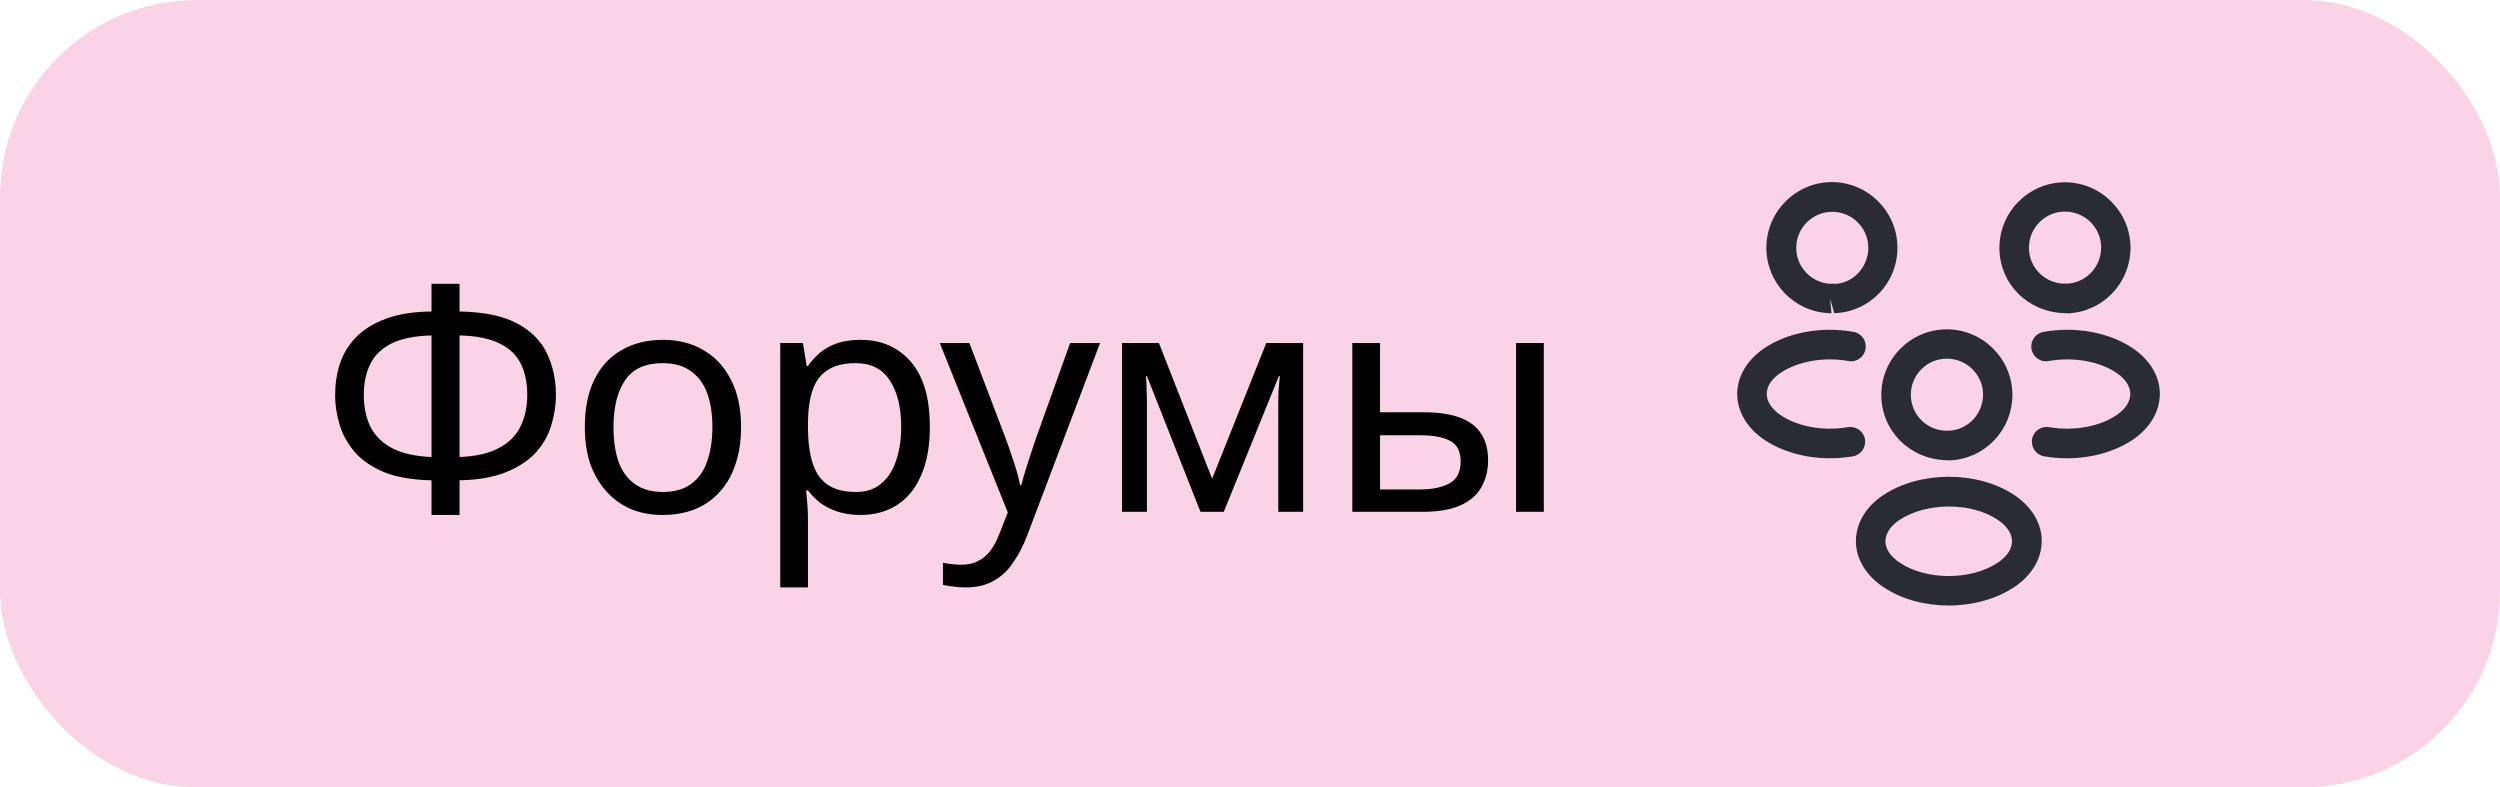 <svg width="127" height="40" viewBox="0 0 127 40" fill="none" xmlns="http://www.w3.org/2000/svg">
<rect x="0.5" y="0.5" width="126" height="39" rx="9.5" fill="#FAD3E7"/>
<path d="M23.345 14.416V15.824C24.583 15.845 25.559 16.048 26.273 16.432C26.988 16.816 27.495 17.328 27.793 17.968C28.092 18.597 28.241 19.301 28.241 20.08C28.241 20.592 28.161 21.104 28.001 21.616C27.852 22.117 27.591 22.576 27.217 22.992C26.844 23.397 26.343 23.728 25.713 23.984C25.084 24.24 24.295 24.379 23.345 24.4V26.16H21.921V24.4C20.951 24.379 20.145 24.24 19.505 23.984C18.876 23.717 18.38 23.376 18.017 22.96C17.655 22.533 17.399 22.069 17.249 21.568C17.1 21.067 17.025 20.571 17.025 20.08C17.025 19.515 17.105 18.981 17.265 18.48C17.436 17.968 17.708 17.52 18.081 17.136C18.465 16.741 18.972 16.427 19.601 16.192C20.231 15.957 21.004 15.835 21.921 15.824V14.416H23.345ZM21.921 17.04C21.068 17.061 20.385 17.2 19.873 17.456C19.372 17.712 19.015 18.064 18.801 18.512C18.588 18.949 18.481 19.467 18.481 20.064C18.481 20.693 18.599 21.243 18.833 21.712C19.079 22.171 19.452 22.528 19.953 22.784C20.465 23.04 21.121 23.184 21.921 23.216V17.04ZM23.345 23.216C24.167 23.184 24.828 23.035 25.329 22.768C25.841 22.501 26.209 22.139 26.433 21.68C26.668 21.211 26.785 20.672 26.785 20.064C26.785 19.456 26.679 18.933 26.465 18.496C26.252 18.048 25.895 17.701 25.393 17.456C24.892 17.2 24.209 17.061 23.345 17.04V23.216ZM37.645 21.696C37.645 22.411 37.549 23.045 37.357 23.6C37.175 24.144 36.909 24.608 36.557 24.992C36.215 25.376 35.794 25.669 35.293 25.872C34.802 26.064 34.253 26.16 33.645 26.16C33.079 26.16 32.557 26.064 32.077 25.872C31.597 25.669 31.181 25.376 30.829 24.992C30.477 24.608 30.199 24.144 29.997 23.6C29.805 23.045 29.709 22.411 29.709 21.696C29.709 20.747 29.869 19.947 30.189 19.296C30.509 18.635 30.967 18.133 31.565 17.792C32.162 17.44 32.871 17.264 33.693 17.264C34.471 17.264 35.154 17.44 35.741 17.792C36.338 18.133 36.802 18.635 37.133 19.296C37.474 19.947 37.645 20.747 37.645 21.696ZM31.165 21.696C31.165 22.368 31.25 22.955 31.421 23.456C31.602 23.947 31.879 24.325 32.253 24.592C32.626 24.859 33.101 24.992 33.677 24.992C34.253 24.992 34.727 24.859 35.101 24.592C35.474 24.325 35.746 23.947 35.917 23.456C36.098 22.955 36.189 22.368 36.189 21.696C36.189 21.013 36.098 20.432 35.917 19.952C35.735 19.472 35.458 19.104 35.085 18.848C34.722 18.581 34.247 18.448 33.661 18.448C32.786 18.448 32.151 18.736 31.757 19.312C31.362 19.888 31.165 20.683 31.165 21.696ZM43.716 17.264C44.772 17.264 45.62 17.632 46.26 18.368C46.911 19.104 47.236 20.213 47.236 21.696C47.236 22.667 47.087 23.488 46.788 24.16C46.5 24.821 46.09 25.323 45.556 25.664C45.034 25.995 44.415 26.16 43.7 26.16C43.263 26.16 42.874 26.101 42.532 25.984C42.191 25.867 41.898 25.717 41.652 25.536C41.418 25.344 41.215 25.136 41.044 24.912H40.948C40.97 25.093 40.991 25.323 41.012 25.6C41.034 25.877 41.044 26.117 41.044 26.32V29.84H39.636V17.424H40.788L40.98 18.592H41.044C41.215 18.347 41.418 18.123 41.652 17.92C41.898 17.717 42.186 17.557 42.516 17.44C42.858 17.323 43.258 17.264 43.716 17.264ZM43.46 18.448C42.884 18.448 42.42 18.56 42.068 18.784C41.716 18.997 41.46 19.323 41.3 19.76C41.14 20.197 41.055 20.752 41.044 21.424V21.696C41.044 22.4 41.119 22.997 41.268 23.488C41.418 23.979 41.668 24.352 42.02 24.608C42.383 24.864 42.874 24.992 43.492 24.992C44.015 24.992 44.442 24.848 44.772 24.56C45.114 24.272 45.364 23.883 45.524 23.392C45.695 22.891 45.78 22.32 45.78 21.68C45.78 20.699 45.588 19.915 45.204 19.328C44.831 18.741 44.25 18.448 43.46 18.448ZM47.74 17.424H49.244L51.1 22.304C51.206 22.592 51.302 22.869 51.388 23.136C51.484 23.403 51.569 23.664 51.644 23.92C51.718 24.165 51.777 24.405 51.82 24.64H51.884C51.948 24.373 52.049 24.027 52.188 23.6C52.326 23.163 52.47 22.725 52.62 22.288L54.364 17.424H55.884L52.188 27.184C51.985 27.717 51.745 28.181 51.468 28.576C51.201 28.981 50.87 29.291 50.476 29.504C50.092 29.728 49.622 29.84 49.068 29.84C48.812 29.84 48.588 29.824 48.396 29.792C48.204 29.771 48.038 29.744 47.9 29.712V28.592C48.017 28.613 48.156 28.635 48.316 28.656C48.486 28.677 48.662 28.688 48.844 28.688C49.174 28.688 49.457 28.624 49.692 28.496C49.937 28.379 50.145 28.203 50.316 27.968C50.486 27.744 50.63 27.477 50.748 27.168L51.196 26.032L47.74 17.424ZM66.2 17.424V26H64.936V20.528C64.936 20.304 64.941 20.069 64.952 19.824C64.973 19.579 64.995 19.339 65.016 19.104H64.968L62.168 26H60.984L58.264 19.104H58.216C58.237 19.339 58.248 19.579 58.248 19.824C58.259 20.069 58.264 20.32 58.264 20.576V26H57V17.424H58.872L61.576 24.32L64.328 17.424H66.2ZM68.698 26V17.424H70.106V20.944H72.329C73.076 20.944 73.689 21.035 74.169 21.216C74.65 21.397 75.007 21.669 75.242 22.032C75.476 22.384 75.594 22.832 75.594 23.376C75.594 23.909 75.476 24.373 75.242 24.768C75.017 25.163 74.66 25.467 74.169 25.68C73.689 25.893 73.055 26 72.266 26H68.698ZM72.138 24.864C72.746 24.864 73.242 24.763 73.626 24.56C74.01 24.347 74.201 23.979 74.201 23.456C74.201 22.933 74.025 22.581 73.674 22.4C73.322 22.208 72.815 22.112 72.153 22.112H70.106V24.864H72.138ZM77.017 26V17.424H78.425V26H77.017Z" fill="black"/>
<path d="M105 15.91C104.97 15.91 104.95 15.91 104.92 15.91H104.87C102.98 15.85 101.57 14.39 101.57 12.59C101.57 10.75 103.07 9.26 104.9 9.26C106.73 9.26 108.23 10.76 108.23 12.59C108.22 14.4 106.81 15.86 105.01 15.92C105.01 15.91 105.01 15.91 105 15.91ZM104.9 10.75C103.89 10.75 103.07 11.57 103.07 12.58C103.07 13.57 103.84 14.37 104.83 14.41C104.84 14.4 104.92 14.4 105.01 14.41C105.98 14.36 106.73 13.56 106.74 12.58C106.74 11.57 105.92 10.75 104.9 10.75Z" fill="#292D32"/>
<path d="M105.01 23.28C104.62 23.28 104.23 23.25 103.84 23.18C103.43 23.11 103.16 22.72 103.23 22.31C103.3 21.9 103.69 21.63 104.1 21.7C105.33 21.91 106.63 21.68 107.5 21.1C107.97 20.79 108.22 20.4 108.22 20.01C108.22 19.62 107.96 19.24 107.5 18.93C106.63 18.35 105.31 18.12 104.07 18.34C103.66 18.42 103.27 18.14 103.2 17.73C103.13 17.32 103.4 16.93 103.81 16.86C105.44 16.57 107.13 16.88 108.33 17.68C109.21 18.27 109.72 19.11 109.72 20.01C109.72 20.9 109.22 21.75 108.33 22.35C107.42 22.95 106.24 23.28 105.01 23.28Z" fill="#292D32"/>
<path d="M92.97 15.91C92.96 15.91 92.95 15.91 92.95 15.91C91.15 15.85 89.74 14.39 89.73 12.59C89.73 10.75 91.23 9.25 93.06 9.25C94.89 9.25 96.39 10.75 96.39 12.58C96.39 14.39 94.98 15.85 93.18 15.91L92.97 15.16L93.04 15.91C93.02 15.91 92.99 15.91 92.97 15.91ZM93.07 14.41C93.13 14.41 93.18 14.41 93.24 14.42C94.13 14.38 94.91 13.58 94.91 12.59C94.91 11.58 94.09 10.76 93.08 10.76C92.07 10.76 91.25 11.58 91.25 12.59C91.25 13.57 92.01 14.36 92.98 14.42C92.99 14.41 93.03 14.41 93.07 14.41Z" fill="#292D32"/>
<path d="M92.96 23.28C91.73 23.28 90.55 22.95 89.64 22.35C88.76 21.76 88.25 20.91 88.25 20.01C88.25 19.12 88.76 18.27 89.64 17.68C90.84 16.88 92.53 16.57 94.16 16.86C94.57 16.93 94.84 17.32 94.77 17.73C94.7 18.14 94.31 18.42 93.9 18.34C92.66 18.12 91.35 18.35 90.47 18.93C90 19.24 89.75 19.62 89.75 20.01C89.75 20.4 90.01 20.79 90.47 21.1C91.34 21.68 92.64 21.91 93.87 21.7C94.28 21.63 94.67 21.91 94.74 22.31C94.81 22.72 94.54 23.11 94.13 23.18C93.74 23.25 93.35 23.28 92.96 23.28Z" fill="#292D32"/>
<path d="M99 23.38C98.97 23.38 98.95 23.38 98.92 23.38H98.87C96.98 23.32 95.57 21.86 95.57 20.06C95.57 18.22 97.07 16.73 98.9 16.73C100.73 16.73 102.23 18.23 102.23 20.06C102.22 21.87 100.81 23.33 99.01 23.39C99.01 23.38 99.01 23.38 99 23.38ZM98.9 18.22C97.89 18.22 97.07 19.04 97.07 20.05C97.07 21.04 97.84 21.84 98.83 21.88C98.84 21.87 98.92 21.87 99.01 21.88C99.98 21.83 100.73 21.03 100.74 20.05C100.74 19.05 99.92 18.22 98.9 18.22Z" fill="#292D32"/>
<path d="M99 30.76C97.8 30.76 96.6 30.45 95.67 29.82C94.79 29.23 94.28 28.39 94.28 27.49C94.28 26.6 94.78 25.74 95.67 25.15C97.54 23.91 100.47 23.91 102.33 25.15C103.21 25.74 103.72 26.58 103.72 27.48C103.72 28.37 103.22 29.23 102.33 29.82C101.4 30.44 100.2 30.76 99 30.76ZM96.5 26.41C96.03 26.72 95.78 27.11 95.78 27.5C95.78 27.89 96.04 28.27 96.5 28.58C97.85 29.49 100.14 29.49 101.49 28.58C101.96 28.27 102.21 27.88 102.21 27.49C102.21 27.1 101.95 26.72 101.49 26.41C100.15 25.5 97.86 25.51 96.5 26.41Z" fill="#292D32"/>
<rect x="0.5" y="0.5" width="126" height="39" rx="9.5" stroke="#FAD3E7"/>
</svg>

